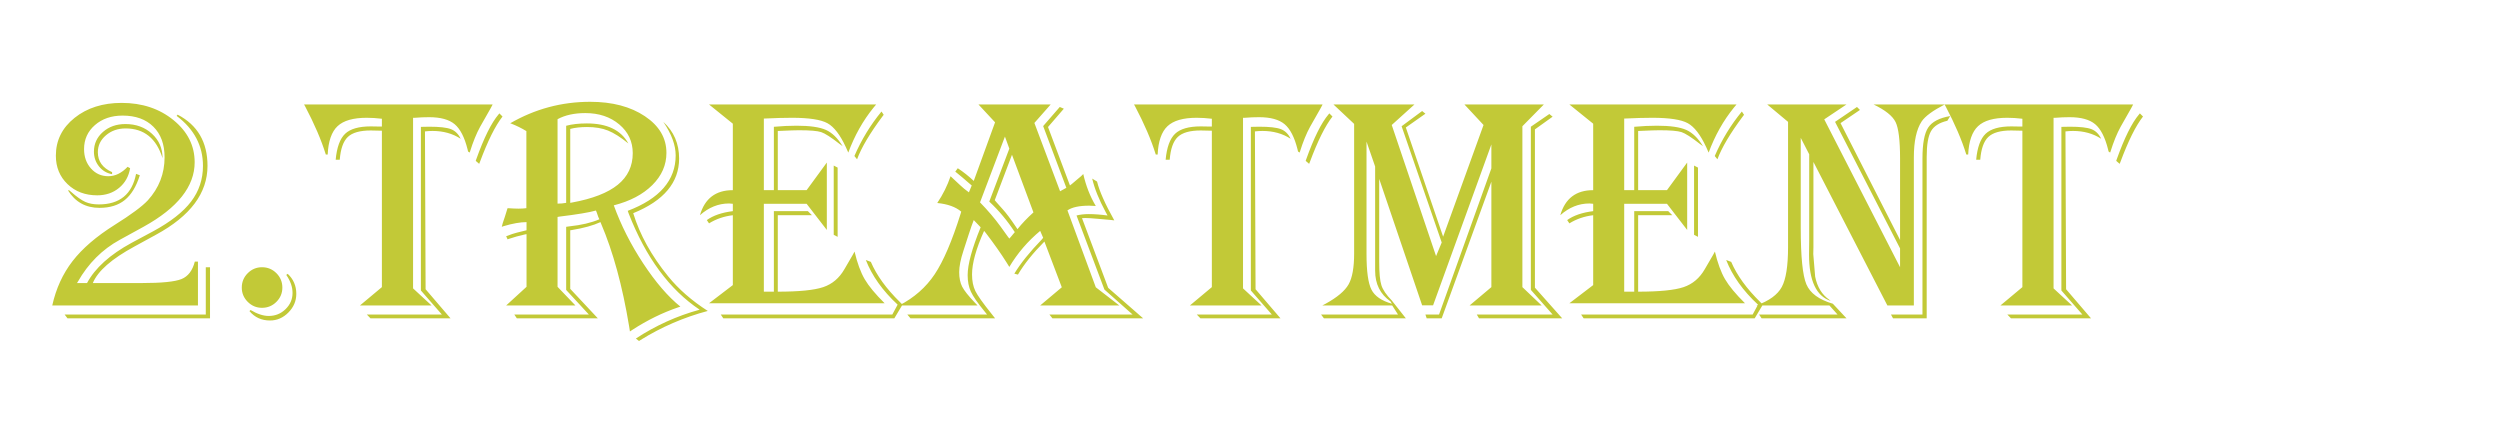 <svg version="1.1" x="0" y="0" width="100%" height="100%" viewBox="0 0 151603.2 25651.2" xmlns="http://www.w3.org/2000/svg">
  <path d="M 12004 15863.4 L 12004 18523.4 L 3169 18523.4 Q 3511 16984.4 4399.25 15834.9 Q 5287.5 14685.4 6950 13640.4 Q 8451 12699.9 8964 12148.9 Q 9980.5 11027.9 9980.5 9536.4 Q 9980.5 8358.4 9301.25 7683.9 Q 8622 7009.4 7434.5 7009.4 Q 6418 7009.4 5757.75 7584.15 Q 5097.5 8158.9 5097.5 9042.4 Q 5097.5 9745.4 5515.5 10215.65 Q 5933.5 10685.9 6570 10685.9 Q 7197 10685.9 7738.5 10115.9 L 7890.5 10201.4 Q 7767 10942.4 7220.75 11393.65 Q 6674.5 11844.9 5895.5 11844.9 Q 4803 11844.9 4095.25 11165.65 Q 3387.5 10486.4 3387.5 9441.4 Q 3387.5 8054.4 4522.75 7147.15 Q 5658 6239.9 7377.5 6239.9 Q 9239.5 6239.9 10522 7284.9 Q 11804.5 8329.9 11804.5 9840.4 Q 11804.5 12034.9 8717 13744.9 L 7263.5 14542.9 Q 5667.5 15416.9 4717.5 17088.9 Q 4698.5 17117.4 4670 17164.9 L 5278 17164.9 Q 6009.5 15796.9 7985.5 14723.4 L 9296.5 14020.4 Q 10873.5 13165.4 11590.75 12220.15 Q 12308 11274.9 12308 10058.9 Q 12308 8234.9 10712 7028.4 L 10769 6952.4 Q 12583.5 7892.9 12583.5 10058.9 Q 12583.5 12538.4 9467.5 14229.4 L 8166 14941.9 Q 6076 16072.4 5629.5 17164.9 L 8593.5 17164.9 Q 10408 17164.9 11006.5 16922.65 Q 11605 16680.4 11814 15863.4 L 12004 15863.4 Z M 12735.5 16205.4 L 12735.5 19302.4 L 4090.5 19302.4 L 3919.5 19074.4 L 12479 19074.4 L 12479 16205.4 L 12735.5 16205.4 Z M 9857 9593.4 Q 9296.5 7788.4 7615 7788.4 Q 6912 7788.4 6422.75 8206.4 Q 5933.5 8624.4 5933.5 9232.4 Q 5933.5 10058.9 6798 10438.9 L 6798 10562.4 Q 6313.5 10476.9 6004.75 10092.15 Q 5696 9707.4 5696 9194.4 Q 5696 8481.9 6242.25 8002.15 Q 6788.5 7522.4 7605.5 7522.4 Q 8574.5 7522.4 9215.75 8111.4 Q 9857 8700.4 9857 9593.4  Z M 8479.5 10628.9 Q 8156.5 11654.9 7567.5 12129.9 Q 6978.5 12604.9 6028.5 12604.9 Q 4784 12604.9 4119 11540.9 L 4195 11540.9 L 4299.5 11626.4 Q 4831.5 12091.9 5173.5 12243.9 Q 5515.5 12395.9 5990.5 12395.9 Q 7890.5 12395.9 8251.5 10543.4 L 8479.5 10628.9 Z M 15887.6 16205.4 Q 16400.6 16205.4 16761.6 16566.4 Q 17122.6 16927.4 17122.6 17440.4 Q 17122.6 17943.9 16761.6 18304.9 Q 16400.6 18665.9 15887.6 18665.9 Q 15384.1 18665.9 15023.1 18304.9 Q 14662.1 17943.9 14662.1 17440.4 Q 14662.1 16927.4 15023.1 16566.4 Q 15384.1 16205.4 15887.6 16205.4  Z M 17445.6 16604.4 Q 17968.1 17088.9 17968.1 17820.4 Q 17968.1 18466.4 17488.35 18950.9 Q 17008.6 19435.4 16372.1 19435.4 Q 15602.6 19435.4 15127.6 18865.4 L 15194.1 18798.9 Q 15802.1 19159.9 16296.1 19159.9 Q 16894.6 19159.9 17317.35 18746.65 Q 17740.1 18333.4 17740.1 17763.4 Q 17740.1 17221.9 17360.1 16670.9 L 17445.6 16604.4 Z M 29874.8 6334.9 Q 29789.3 6496.4 29760.8 6552.45 L 29114.8 7689.6 Q 28782.3 8295.7 28497.3 9205.8 L 28478.3 9252.35 L 28383.3 9184.9 L 28354.8 9059.5 Q 28079.3 7957.5 27571.05 7531.9 Q 27062.8 7106.3 26017.8 7106.3 Q 25590.3 7106.3 25162.8 7142.4 L 25048.8 7142.4 L 25048.8 17487.9 L 26169.8 18523.4 L 21828.3 18523.4 L 23158.3 17411.9 L 23158.3 7926.15 L 22483.8 7911.9 Q 21505.3 7911.9 21092.05 8305.2 Q 20678.8 8698.5 20602.8 9688.4 L 20355.8 9688.4 Q 20460.3 8556 20930.55 8110.45 Q 21400.8 7664.9 22483.8 7664.9 L 23053.8 7674.4 L 23158.3 7674.4 L 23158.3 7200.35 Q 22673.8 7142.4 22236.8 7142.4 Q 21011.3 7142.4 20469.8 7650.65 Q 19928.3 8158.9 19871.3 9369.2 L 19757.3 9369.2 Q 19348.8 8050.6 18493.8 6429.9 L 18436.8 6334.9 L 29874.8 6334.9 Z M 30473.3 7066.4 Q 29817.8 7902.4 29095.8 9840.4 L 29057.8 9935.4 L 28848.8 9754.9 L 28877.3 9669.4 Q 29580.3 7702.9 30235.8 6933.4 L 30283.3 6876.4 L 30473.3 7066.4 Z M 27936.8 8415.4 Q 27205.3 7940.4 26226.8 7940.4 Q 26008.3 7940.4 25770.8 7968.9 L 25808.8 17539.2 L 27319.3 19302.4 L 22464.8 19302.4 L 22246.3 19074.4 L 26796.8 19074.4 L 25523.8 17616.15 L 25523.8 7693.4 L 26036.8 7683.9 Q 26958.3 7683.9 27343.05 7831.15 Q 27727.8 7978.4 27936.8 8415.4  Z M 30941.6 7474.9 Q 33193.1 6173.4 35786.6 6173.4 Q 37800.6 6173.4 39106.85 7047.4 Q 40413.1 7921.4 40413.1 9270.4 Q 40413.1 10372.4 39558.1 11222.65 Q 38703.1 12072.9 37221.1 12452.9 Q 37876.6 14258.85 39002.35 15969.8 Q 40128.1 17680.75 41258.6 18593.7 L 41116.1 18641.2 Q 39700.6 19123.8 38342.1 20005.4 L 38199.6 20100.4 L 38152.1 19796.4 Q 37544.1 16119.9 36451.6 13564.4 L 36413.6 13469.4 Q 35758.1 13773.4 34656.1 13953.9 L 34580.1 13963.4 L 34580.1 17516.4 L 36252.1 19302.4 L 31340.6 19302.4 L 31188.6 19074.4 L 35710.6 19074.4 L 34333.1 17582.9 L 34333.1 13754.4 L 34532.6 13725.9 Q 35615.6 13611.9 36347.1 13298.4 Q 36290.1 13184.4 36280.6 13155.9 L 36185.6 12880.4 Q 36176.1 12851.9 36138.1 12766.4 Q 35549.1 12937.4 33915.1 13136.9 L 33810.6 13155.9 L 33810.6 17392.9 L 34893.6 18523.4 L 30694.6 18523.4 L 31929.6 17392.9 L 31929.6 14200.9 L 31853.6 14210.4 Q 31302.6 14333.9 30856.1 14485.9 L 30780.1 14514.4 L 30694.6 14324.4 Q 31112.6 14162.9 31350.1 14105.9 L 31853.6 13982.4 L 31929.6 13963.4 L 31929.6 13469.4 Q 31369.1 13469.4 30533.1 13716.4 L 30428.6 13754.4 Q 30447.6 13621.4 30618.6 13136.9 Q 30637.6 13098.9 30751.6 12709.4 Q 30761.1 12680.9 30780.1 12623.9 Q 31207.6 12652.4 31445.1 12652.4 Q 31701.6 12652.4 31920.1 12623.9 L 31920.1 7949.9 Q 31483.1 7683.9 31017.6 7503.4 L 30941.6 7474.9 Z M 33810.6 7227.9 L 33810.6 12348.4 Q 34086.1 12348.4 34333.1 12300.9 L 34333.1 7626.9 Q 34855.6 7484.4 35587.1 7484.4 Q 37439.6 7484.4 38104.6 8700.4 Q 37401.6 8130.4 36869.6 7916.65 Q 36337.6 7702.9 35596.6 7702.9 Q 35017.1 7702.9 34580.1 7816.9 L 34580.1 12300.9 L 34684.6 12281.9 Q 36556.1 11939.9 37463.35 11203.65 Q 38370.6 10467.4 38370.6 9289.4 Q 38370.6 8234.9 37553.6 7546.15 Q 36736.6 6857.4 35492.1 6857.4 Q 34494.6 6857.4 33810.6 7227.9  Z M 38399.1 12927.9 Q 38997.6 14884.9 40517.6 16756.4 Q 41467.6 17924.9 42921.1 18855.9 Q 40745.6 19435.4 38836.1 20622.9 L 38750.6 20679.9 L 38560.6 20527.9 Q 40375.1 19340.4 42427.1 18779.9 Q 39691.1 16955.9 38123.6 12946.9 L 38066.6 12785.4 Q 40973.6 11683.4 40973.6 9422.4 Q 40973.6 8491.4 40223.1 7389.4 Q 41182.6 8263.4 41182.6 9612.4 Q 41182.6 11797.4 38399.1 12927.9  Z M 53132.3 6334.9 L 52980.3 6516.35 Q 52011.3 7708.6 51441.3 9253.3 Q 51346.3 9036.7 51298.8 8933.15 Q 50776.3 7801.7 50177.8 7472.05 Q 49579.3 7142.4 48030.8 7142.4 Q 47318.3 7142.4 46320.8 7189.9 L 46320.8 11531.4 L 46928.8 11531.4 L 46928.8 7688.65 Q 47650.8 7623.1 48306.3 7623.1 Q 49512.8 7623.1 50082.8 7877.7 Q 50652.8 8132.3 51099.3 8867.6 Q 50966.3 8773.55 50909.3 8726.05 Q 50139.8 8124.7 49797.8 8011.65 Q 49455.8 7898.6 48448.8 7898.6 Q 48144.8 7898.6 47365.8 7934.7 L 47166.3 7943.25 L 47166.3 11531.4 L 48914.3 11531.4 L 50139.8 9856.55 L 50139.8 13944.4 L 48914.3 12357.9 L 46320.8 12357.9 L 46320.8 17687.4 L 46928.8 17687.4 L 46928.8 12804.4 L 48990.3 12804.4 L 49237.3 13051.4 L 47166.3 13051.4 L 47166.3 17687.4 Q 49104.3 17687.4 49921.3 17411.9 Q 50738.3 17136.4 51203.8 16328.9 L 51707.3 15464.4 Q 51735.8 15407.4 51821.3 15255.4 Q 52068.3 16300.4 52434.05 16927.4 Q 52799.8 17554.4 53645.3 18390.4 L 42995.8 18390.4 L 44439.8 17288.4 L 44439.8 13051.4 Q 43641.8 13146.4 42995.8 13545.4 L 42862.8 13345.9 Q 43442.3 12927.9 44439.8 12804.4 L 44439.8 12357.9 Q 44278.3 12338.9 44211.8 12338.9 Q 43242.8 12338.9 42444.8 13051.4 Q 42881.8 11531.4 44439.8 11531.4 L 44439.8 7500.55 L 42995.8 6334.9 L 53132.3 6334.9 Z M 53588.3 6961.9 L 53521.8 7047.4 Q 52362.8 8605.4 51973.3 9659.9 L 51811.8 9460.4 Q 52448.3 7987.9 53455.3 6762.4 L 53588.3 6961.9 Z M 50795.3 10163.4 L 50795.3 14362.4 L 50557.8 14238.9 L 50557.8 10039.9 L 50795.3 10163.4 Z M 54728.3 18474 L 54234.3 19302.4 L 43860.3 19302.4 L 43708.3 19074.4 L 54110.8 19074.4 L 54433.8 18474 Q 53065.8 17205.75 52505.3 15766.5 L 52809.3 15880.5 Q 53331.8 17101.25 54576.3 18321.05 L 54728.3 18474 Z M 63714.5 6334.9 L 62726.5 7455.9 L 64284.5 11597.9 L 64664.5 11388.9 L 63258.5 7645.9 L 64265.5 6486.9 L 64512.5 6591.4 L 63553 7702.9 L 64883 11246.4 Q 64997 11160.9 65016 11141.9 L 65329.5 10875.9 Q 65614.5 10647.9 65690.5 10552.9 Q 65937.5 11635.9 66450.5 12490.9 Q 66175 12471.9 66051.5 12471.9 Q 65149 12471.9 64731 12756.9 L 66450.5 17421.4 L 67875.5 18523.4 L 63078 18523.4 L 64389 17421.4 L 63334.5 14647.4 Q 62289.5 15701.9 61729 16651.9 L 61510.5 16594.9 Q 62071 15663.9 63182.5 14514.4 L 63258.5 14419.4 L 63078 14001.4 Q 61947.5 14941.9 61206.5 16186.4 L 61035.5 15910.9 Q 60541.5 15122.4 59772 14115.4 L 59677 14001.4 Q 58945.5 15625.9 58945.5 16642.4 Q 58945.5 17240.9 59149.75 17654.15 Q 59354 18067.4 60133 19036.4 Q 60199.5 19121.9 60342 19302.4 L 55212 19302.4 L 55022 19074.4 L 59857.5 19074.4 L 59696 18873.95 Q 59069 18110.15 58874.25 17684.55 Q 58679.5 17259.9 58679.5 16686.1 Q 58679.5 15712.35 59468 13782.9 L 59050 13345.9 Q 58926.5 13649.9 58736.5 14238.9 L 58423 15207.9 Q 58166.5 15986.9 58166.5 16499.9 Q 58166.5 17031.9 58347 17383.4 Q 58527.5 17734.9 59107 18342.9 Q 59164 18399.9 59278 18523.4 L 54528 18523.4 Q 55886.5 17820.4 56679.75 16632.9 Q 57473 15445.4 58252 12965.9 L 58290 12832.9 Q 57786.5 12405.4 56836.5 12310.4 Q 57359 11531.4 57644 10685.9 Q 57777 10809.4 57805.5 10837.9 L 58233 11236.9 Q 58451.5 11445.9 58755.5 11664.4 L 58926.5 11246.4 L 58812.5 11151.4 Q 58337.5 10733.4 58014.5 10476.9 L 57929 10410.4 L 58081 10201.4 Q 58584.5 10533.9 59050 10970.9 L 60342 7417.9 L 59335 6334.9 L 63714.5 6334.9 Z M 61368 9384.4 L 60323 12139.4 Q 60408.5 12234.4 60418 12253.4 L 60807.5 12690.4 Q 61121 13032.4 61605.5 13754.4 L 61700.5 13896.9 Q 62109 13383.9 62669.5 12880.4 L 61368 9384.4 Z M 60940.5 8282.4 L 59430 12272.4 Q 60152 13013.4 60674.5 13735.4 L 61111.5 14343.4 Q 61121 14352.9 61206.5 14466.9 Q 61292 14381.4 61301.5 14362.4 L 61434.5 14200.9 Q 61463 14162.9 61539 14077.4 Q 60874 13051.4 59990.5 12224.9 L 61206.5 9013.9 L 60940.5 8282.4 Z M 66526.5 11009.85 Q 66735.5 11867.7 67571.5 13363.95 Q 67362.5 13335.45 67334 13335.45 L 66564.5 13268 Q 66042 13220.5 65804.5 13220.5 Q 65766.5 13220.5 65614.5 13230.95 L 67201 17453.7 L 69319.5 19302.4 L 63819 19302.4 L 63638.5 19074.4 L 68683 19074.4 L 66973 17559.15 L 65282 13068.5 Q 65605 12983 66023 12983 Q 66536 12983 67163 13068.5 L 67049 12859.5 Q 66441 11734.7 66232 10828.4 L 66526.5 11009.85 Z M 80204.4 6334.9 Q 80118.9 6496.4 80090.4 6552.45 L 79444.4 7689.6 Q 79111.9 8295.7 78826.9 9205.8 L 78807.9 9252.35 L 78712.9 9184.9 L 78684.4 9059.5 Q 78408.9 7957.5 77900.65 7531.9 Q 77392.4 7106.3 76347.4 7106.3 Q 75919.9 7106.3 75492.4 7142.4 L 75378.4 7142.4 L 75378.4 17487.9 L 76499.4 18523.4 L 72157.9 18523.4 L 73487.9 17411.9 L 73487.9 7926.15 L 72813.4 7911.9 Q 71834.9 7911.9 71421.65 8305.2 Q 71008.4 8698.5 70932.4 9688.4 L 70685.4 9688.4 Q 70789.9 8556 71260.15 8110.45 Q 71730.4 7664.9 72813.4 7664.9 L 73383.4 7674.4 L 73487.9 7674.4 L 73487.9 7200.35 Q 73003.4 7142.4 72566.4 7142.4 Q 71340.9 7142.4 70799.4 7650.65 Q 70257.9 8158.9 70200.9 9369.2 L 70086.9 9369.2 Q 69678.4 8050.6 68823.4 6429.9 L 68766.4 6334.9 L 80204.4 6334.9 Z M 80802.9 7066.4 Q 80147.4 7902.4 79425.4 9840.4 L 79387.4 9935.4 L 79178.4 9754.9 L 79206.9 9669.4 Q 79909.9 7702.9 80565.4 6933.4 L 80612.9 6876.4 L 80802.9 7066.4 Z M 78266.4 8415.4 Q 77534.9 7940.4 76556.4 7940.4 Q 76337.9 7940.4 76100.4 7968.9 L 76138.4 17539.2 L 77648.9 19302.4 L 72794.4 19302.4 L 72575.9 19074.4 L 77126.4 19074.4 L 75853.4 17616.15 L 75853.4 7693.4 L 76366.4 7683.9 Q 77287.9 7683.9 77672.65 7831.15 Q 78057.4 7978.4 78266.4 8415.4  Z M 93621.2 6334.9 L 92319.7 7655.4 L 92319.7 17411.9 L 93488.2 18523.4 L 89118.2 18523.4 L 90438.7 17411.9 L 90438.7 11018.4 L 87427.2 19302.4 L 86515.2 19302.4 L 86439.2 19074.4 L 87265.7 19074.4 L 90438.7 10210.9 L 90438.7 8757.4 L 86904.7 18513.9 L 86239.7 18513.9 L 83636.7 10847.4 L 83636.7 15872.9 Q 83636.7 16879.9 83769.7 17297.9 Q 83902.7 17715.9 84396.7 18219.4 L 85251.7 19302.4 L 80283.2 19302.4 L 80112.2 19074.4 L 84776.7 19074.4 L 84425.2 18523.4 L 80188.2 18523.4 L 80387.7 18418.9 Q 81442.2 17839.4 81779.45 17245.65 Q 82116.7 16651.9 82116.7 15369.4 L 82116.7 7512.9 L 80862.7 6334.9 L 85774.2 6334.9 L 84396.7 7579.4 L 87085.2 15530.9 L 87427.2 14704.4 L 84995.2 7655.4 L 86239.7 6733.9 L 86439.2 6895.4 L 85251.7 7731.4 L 87512.7 14352.9 L 89963.7 7579.4 L 88804.7 6334.9 L 93621.2 6334.9 Z M 82867.2 8586.4 L 82867.2 15407.4 Q 82867.2 16974.9 83166.45 17563.9 Q 83465.7 18152.9 84406.2 18418.9 L 84320.7 18276.4 Q 83389.7 17630.4 83389.7 16414.4 L 83389.7 15711.4 L 83389.7 10096.9 L 82867.2 8586.4 Z M 94153.2 7075.9 L 93079.7 7845.4 L 93079.7 17444.2 L 94732.7 19302.4 L 89688.2 19302.4 L 89555.2 19074.4 L 94153.2 19074.4 L 92832.7 17578.15 L 92832.7 7683.9 L 93953.7 6914.4 L 94153.2 7075.9 Z M 105305.1 6334.9 L 105153.1 6516.35 Q 104184.1 7708.6 103614.1 9253.3 Q 103519.1 9036.7 103471.6 8933.15 Q 102949.1 7801.7 102350.6 7472.05 Q 101752.1 7142.4 100203.6 7142.4 Q 99491.1 7142.4 98493.6 7189.9 L 98493.6 11531.4 L 99101.6 11531.4 L 99101.6 7688.65 Q 99823.6 7623.1 100479.1 7623.1 Q 101685.6 7623.1 102255.6 7877.7 Q 102825.6 8132.3 103272.1 8867.6 Q 103139.1 8773.55 103082.1 8726.05 Q 102312.6 8124.7 101970.6 8011.65 Q 101628.6 7898.6 100621.6 7898.6 Q 100317.6 7898.6 99538.6 7934.7 L 99339.1 7943.25 L 99339.1 11531.4 L 101087.1 11531.4 L 102312.6 9856.55 L 102312.6 13944.4 L 101087.1 12357.9 L 98493.6 12357.9 L 98493.6 17687.4 L 99101.6 17687.4 L 99101.6 12804.4 L 101163.1 12804.4 L 101410.1 13051.4 L 99339.1 13051.4 L 99339.1 17687.4 Q 101277.1 17687.4 102094.1 17411.9 Q 102911.1 17136.4 103376.6 16328.9 L 103880.1 15464.4 Q 103908.6 15407.4 103994.1 15255.4 Q 104241.1 16300.4 104606.85 16927.4 Q 104972.6 17554.4 105818.1 18390.4 L 95168.6 18390.4 L 96612.6 17288.4 L 96612.6 13051.4 Q 95814.6 13146.4 95168.6 13545.4 L 95035.6 13345.9 Q 95615.1 12927.9 96612.6 12804.4 L 96612.6 12357.9 Q 96451.1 12338.9 96384.6 12338.9 Q 95415.6 12338.9 94617.6 13051.4 Q 95054.6 11531.4 96612.6 11531.4 L 96612.6 7500.55 L 95168.6 6334.9 L 105305.1 6334.9 Z M 105761.1 6961.9 L 105694.6 7047.4 Q 104535.6 8605.4 104146.1 9659.9 L 103984.6 9460.4 Q 104621.1 7987.9 105628.1 6762.4 L 105761.1 6961.9 Z M 102968.1 10163.4 L 102968.1 14362.4 L 102730.6 14238.9 L 102730.6 10039.9 L 102968.1 10163.4 Z M 106901.1 18474 L 106407.1 19302.4 L 96033.1 19302.4 L 95881.1 19074.4 L 106283.6 19074.4 L 106606.6 18474 Q 105238.6 17205.75 104678.1 15766.5 L 104982.1 15880.5 Q 105504.6 17101.25 106749.1 18321.05 L 106901.1 18474 Z M 117929.8 6334.9 Q 116846.8 6895.4 116533.3 7360.9 Q 116058.3 8082.9 116058.3 9536.4 L 116058.3 10153.9 L 116058.3 18523.4 L 114452.8 18523.4 L 109968.8 9821.4 L 109968.8 14979.9 L 109959.3 15407.4 L 110073.3 16775.4 Q 110263.3 17725.4 110937.8 18181.4 L 111013.8 18247.9 Q 109702.8 17810.9 109702.8 15445.4 L 109712.3 14552.4 L 109712.3 9355.9 L 109199.3 8358.4 L 109199.3 13830.4 Q 109199.3 16433.4 109541.3 17240.9 Q 109883.3 18048.4 111146.8 18418.9 L 111973.3 19302.4 L 106824.3 19302.4 L 106672.3 19074.4 L 111431.8 19074.4 L 110937.8 18523.4 L 106510.8 18523.4 Q 107669.8 18105.4 108049.8 17402.4 Q 108429.8 16699.4 108429.8 14989.4 L 108429.8 7389.4 L 107166.3 6334.9 L 111973.3 6334.9 L 110624.3 7237.4 L 115222.3 16205.4 L 115222.3 15065.4 L 111279.8 7389.4 L 112609.8 6486.9 L 112790.3 6667.4 L 111612.3 7465.4 L 115222.3 14552.4 L 115222.3 10115.9 L 115222.3 9612.4 Q 115222.3 7959.4 114951.55 7403.65 Q 114680.8 6847.9 113616.8 6334.9 L 117929.8 6334.9 Z M 118262.3 7037.9 L 118091.3 7322.9 Q 117359.8 7493.9 117098.55 7954.65 Q 116837.3 8415.4 116837.3 9507.9 L 116837.3 19302.4 L 114794.8 19302.4 L 114671.3 19074.4 L 116580.8 19074.4 L 116580.8 9602.9 Q 116580.8 8263.4 116927.55 7736.15 Q 117274.3 7208.9 118262.3 7037.9  Z M 129356.4 6334.9 Q 129270.9 6496.4 129242.4 6552.45 L 128596.4 7689.6 Q 128263.9 8295.7 127978.9 9205.8 L 127959.9 9252.35 L 127864.9 9184.9 L 127836.4 9059.5 Q 127560.9 7957.5 127052.65 7531.9 Q 126544.4 7106.3 125499.4 7106.3 Q 125071.9 7106.3 124644.4 7142.4 L 124530.4 7142.4 L 124530.4 17487.9 L 125651.4 18523.4 L 121309.9 18523.4 L 122639.9 17411.9 L 122639.9 7926.15 L 121965.4 7911.9 Q 120986.9 7911.9 120573.65 8305.2 Q 120160.4 8698.5 120084.4 9688.4 L 119837.4 9688.4 Q 119941.9 8556 120412.15 8110.45 Q 120882.4 7664.9 121965.4 7664.9 L 122535.4 7674.4 L 122639.9 7674.4 L 122639.9 7200.35 Q 122155.4 7142.4 121718.4 7142.4 Q 120492.9 7142.4 119951.4 7650.65 Q 119409.9 8158.9 119352.9 9369.2 L 119238.9 9369.2 Q 118830.4 8050.6 117975.4 6429.9 L 117918.4 6334.9 L 129356.4 6334.9 Z M 129954.9 7066.4 Q 129299.4 7902.4 128577.4 9840.4 L 128539.4 9935.4 L 128330.4 9754.9 L 128358.9 9669.4 Q 129061.9 7702.9 129717.4 6933.4 L 129764.9 6876.4 L 129954.9 7066.4 Z M 127418.4 8415.4 Q 126686.9 7940.4 125708.4 7940.4 Q 125489.9 7940.4 125252.4 7968.9 L 125290.4 17539.2 L 126800.9 19302.4 L 121946.4 19302.4 L 121727.9 19074.4 L 126278.4 19074.4 L 125005.4 17616.15 L 125005.4 7693.4 L 125518.4 7683.9 Q 126439.9 7683.9 126824.65 7831.15 Q 127209.4 7978.4 127418.4 8415.4  Z " fill-rule="nonzero" style="fill:#c2c937;;fill-opacity:1;"/>
</svg>